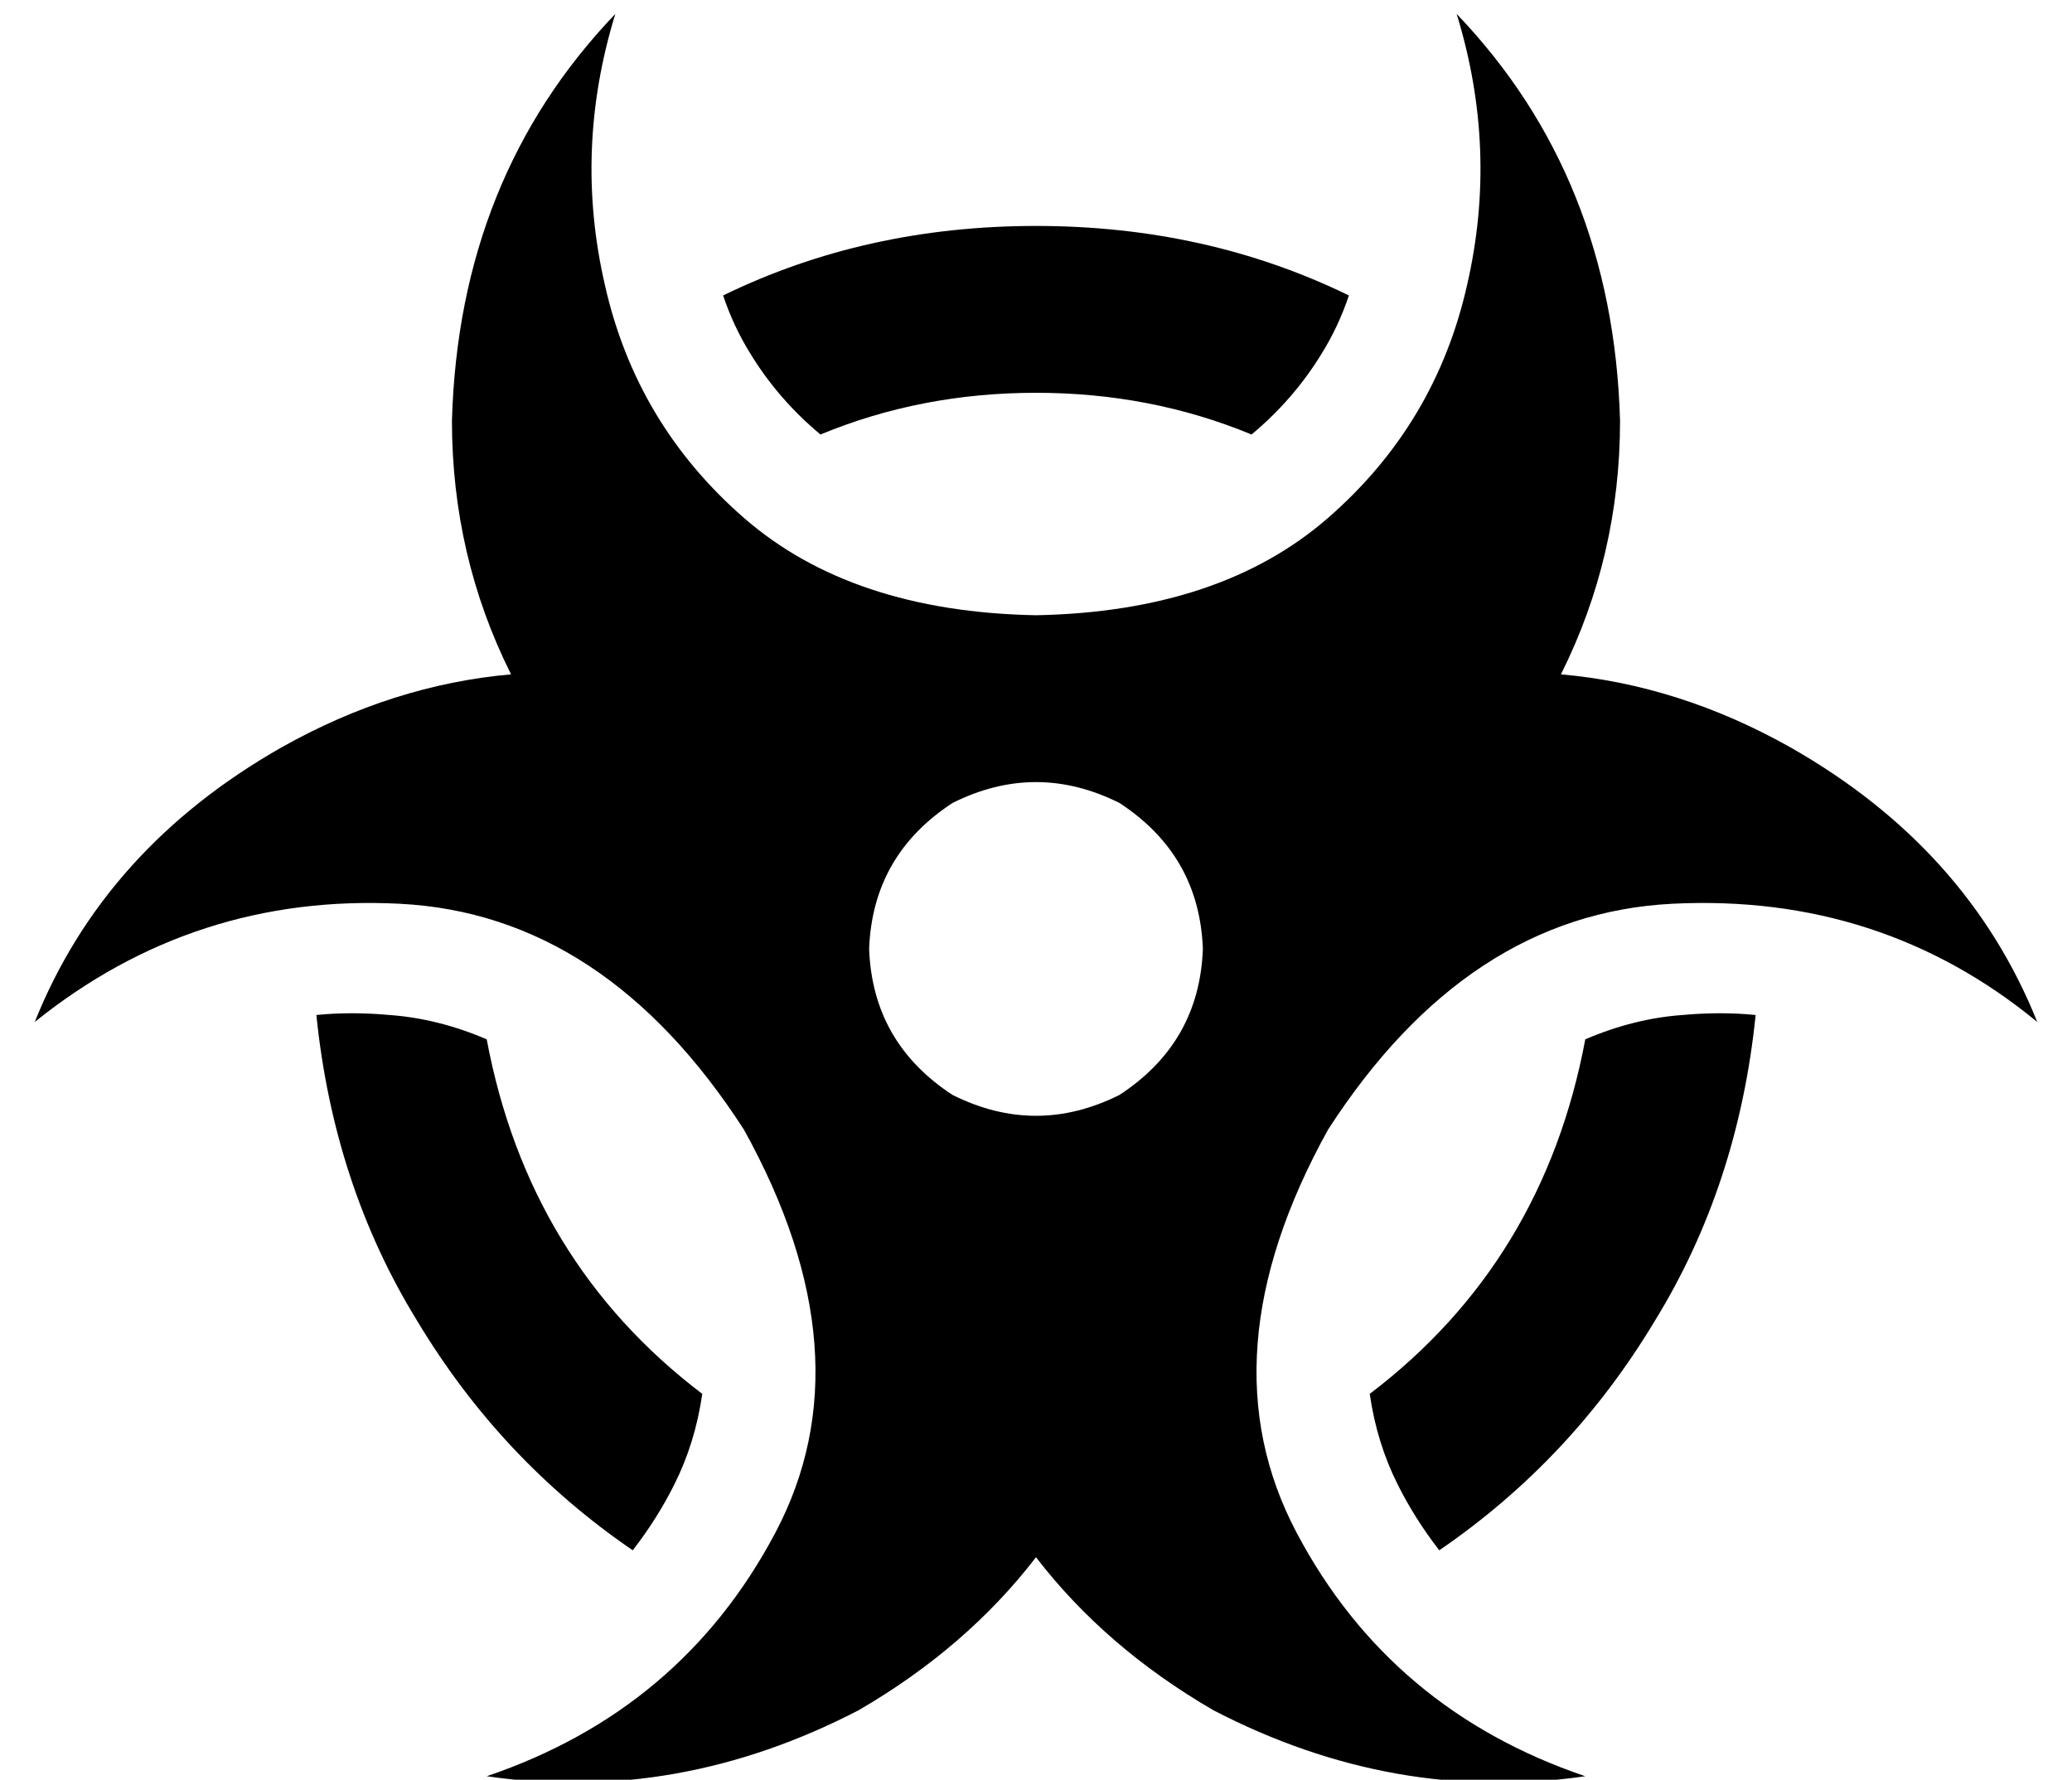 <?xml version="1.0" standalone="no"?>
<!DOCTYPE svg PUBLIC "-//W3C//DTD SVG 1.1//EN" "http://www.w3.org/Graphics/SVG/1.1/DTD/svg11.dtd" >
<svg xmlns="http://www.w3.org/2000/svg" xmlns:xlink="http://www.w3.org/1999/xlink" version="1.1" viewBox="-10 -40 596 512">
   <path fill="currentColor"
d="M167 -36q-45 47 -47 117q0 39 17 73q-34 3 -66 21q-51 29 -71 79q46 -37 105 -34t99 65q36 65 9 116t-83 70q55 8 107 -19q31 -18 51 -44q20 26 51 44q52 27 107 19q-56 -19 -83 -70t9 -116q40 -62 99 -65q60 -3 105 34q-20 -50 -71 -79q-32 -18 -66 -21q17 -34 17 -73
q-2 -70 -47 -117q12 39 3 78q-9 40 -40 67t-84 28q-53 -1 -84 -28t-40 -67q-9 -39 3 -78v0zM240 233q1 -27 24 -42q24 -12 48 0q23 15 24 42q-1 27 -24 42q-24 12 -48 0q-23 -15 -24 -42v0zM288 25q-49 0 -90 20q3 9 8 17q8 13 20 23q29 -12 62 -12t62 12q12 -10 20 -23
q5 -8 8 -17q-41 -20 -90 -20v0zM192 361q-50 -38 -62 -102q-14 -6 -28 -7q-11 -1 -21 0q5 49 29 88q24 40 62 66q7 -9 12 -19q6 -12 8 -26v0zM495 252q-10 -1 -21 0q-14 1 -28 7q-12 64 -62 102q2 14 8 26q5 10 12 19q38 -26 62 -66q24 -39 29 -88v0z" />
</svg>
